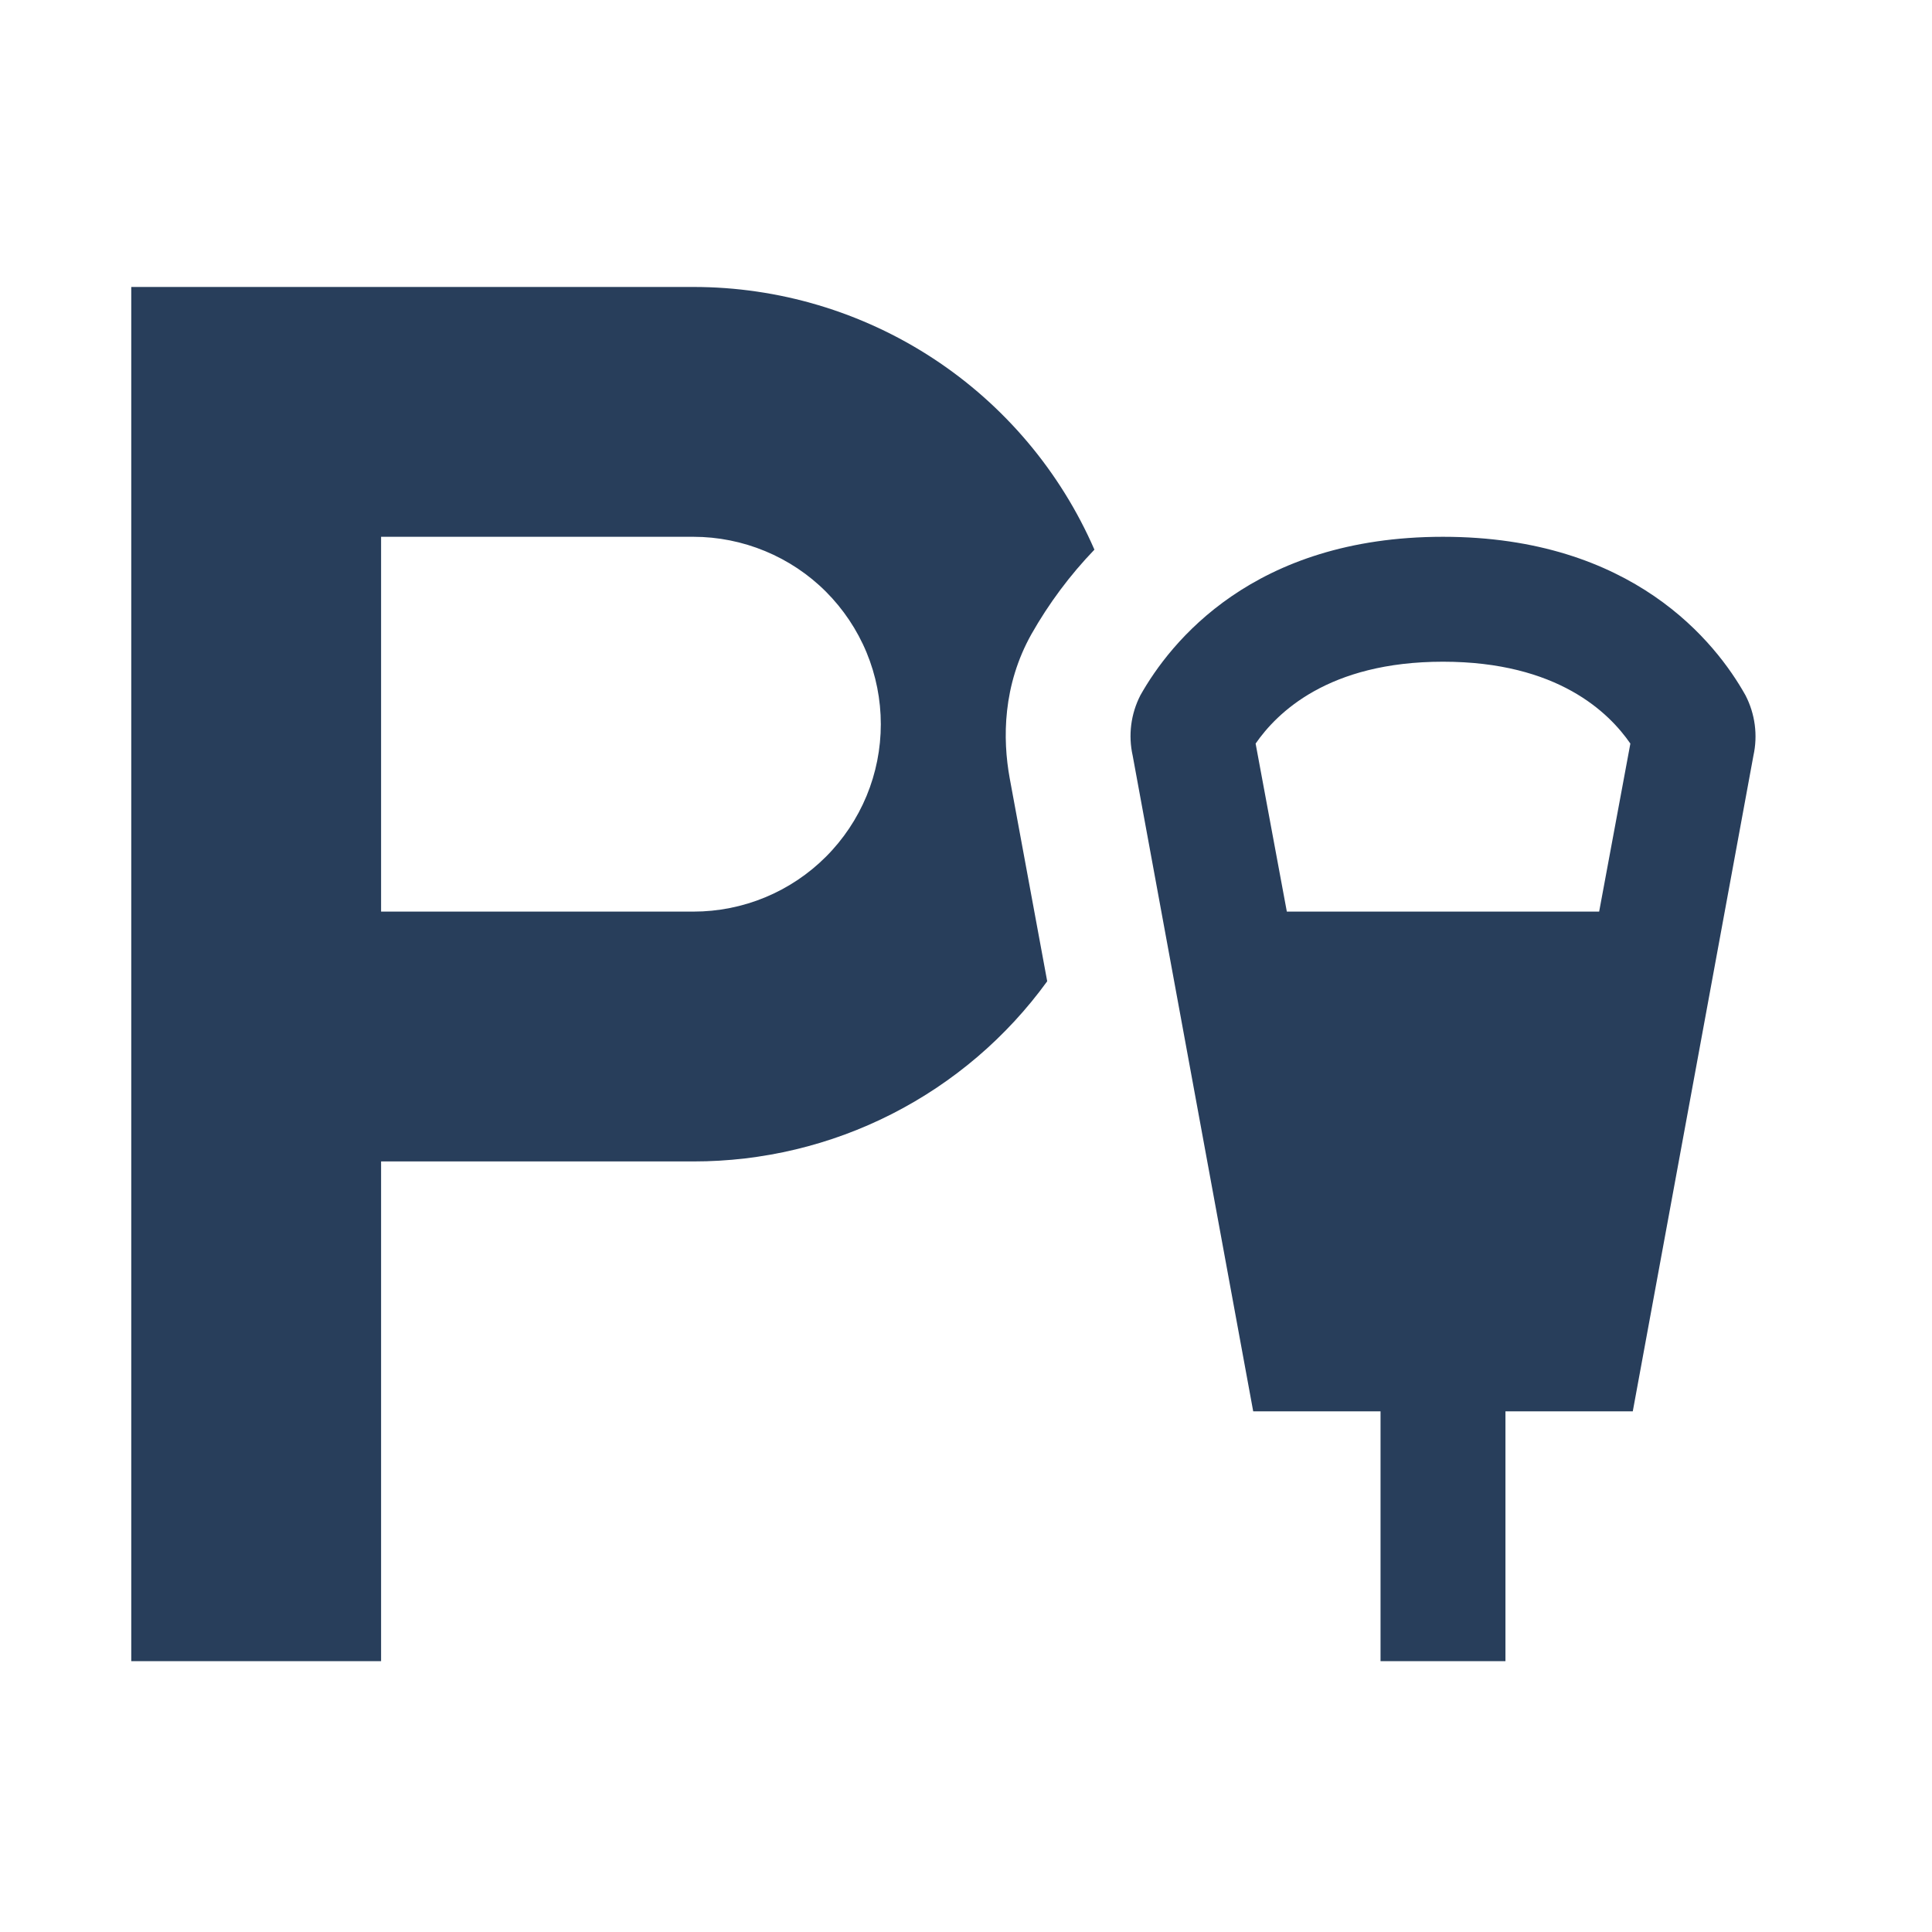 <svg width="32" height="32" viewBox="0 0 32 32" fill="none" xmlns="http://www.w3.org/2000/svg">
<path d="M2.174 27.514V4.753H11.485C12.896 4.753 14.276 5.164 15.456 5.937C16.636 6.71 17.564 7.811 18.127 9.104C17.722 9.525 17.372 9.995 17.084 10.503C16.608 11.352 16.604 12.235 16.724 12.891L17.345 16.253C16.674 17.179 15.793 17.931 14.774 18.45C13.755 18.969 12.628 19.238 11.485 19.237H6.312V27.514H2.174ZM11.485 15.099C11.893 15.099 12.296 15.019 12.673 14.863C13.05 14.707 13.392 14.478 13.68 14.19C13.968 13.902 14.197 13.559 14.353 13.183C14.509 12.806 14.589 12.403 14.589 11.995C14.589 11.588 14.509 11.184 14.353 10.807C14.197 10.431 13.968 10.089 13.68 9.8C13.392 9.512 13.05 9.284 12.673 9.128C12.296 8.972 11.893 8.891 11.485 8.891H6.312V15.099H11.485ZM18.761 12.517C18.685 12.178 18.73 11.824 18.889 11.515C19.379 10.646 20.751 8.891 23.9 8.891C27.048 8.891 28.422 10.644 28.91 11.515C29.07 11.823 29.117 12.178 29.042 12.517L27.044 23.376H24.935V27.514H22.866V23.376H20.757L18.761 12.517ZM26.487 15.099L27.004 12.316C26.652 11.807 25.804 10.96 23.9 10.96C21.997 10.96 21.148 11.809 20.797 12.316L21.314 15.099H26.487Z" fill="#283E5B"/>
</svg>
